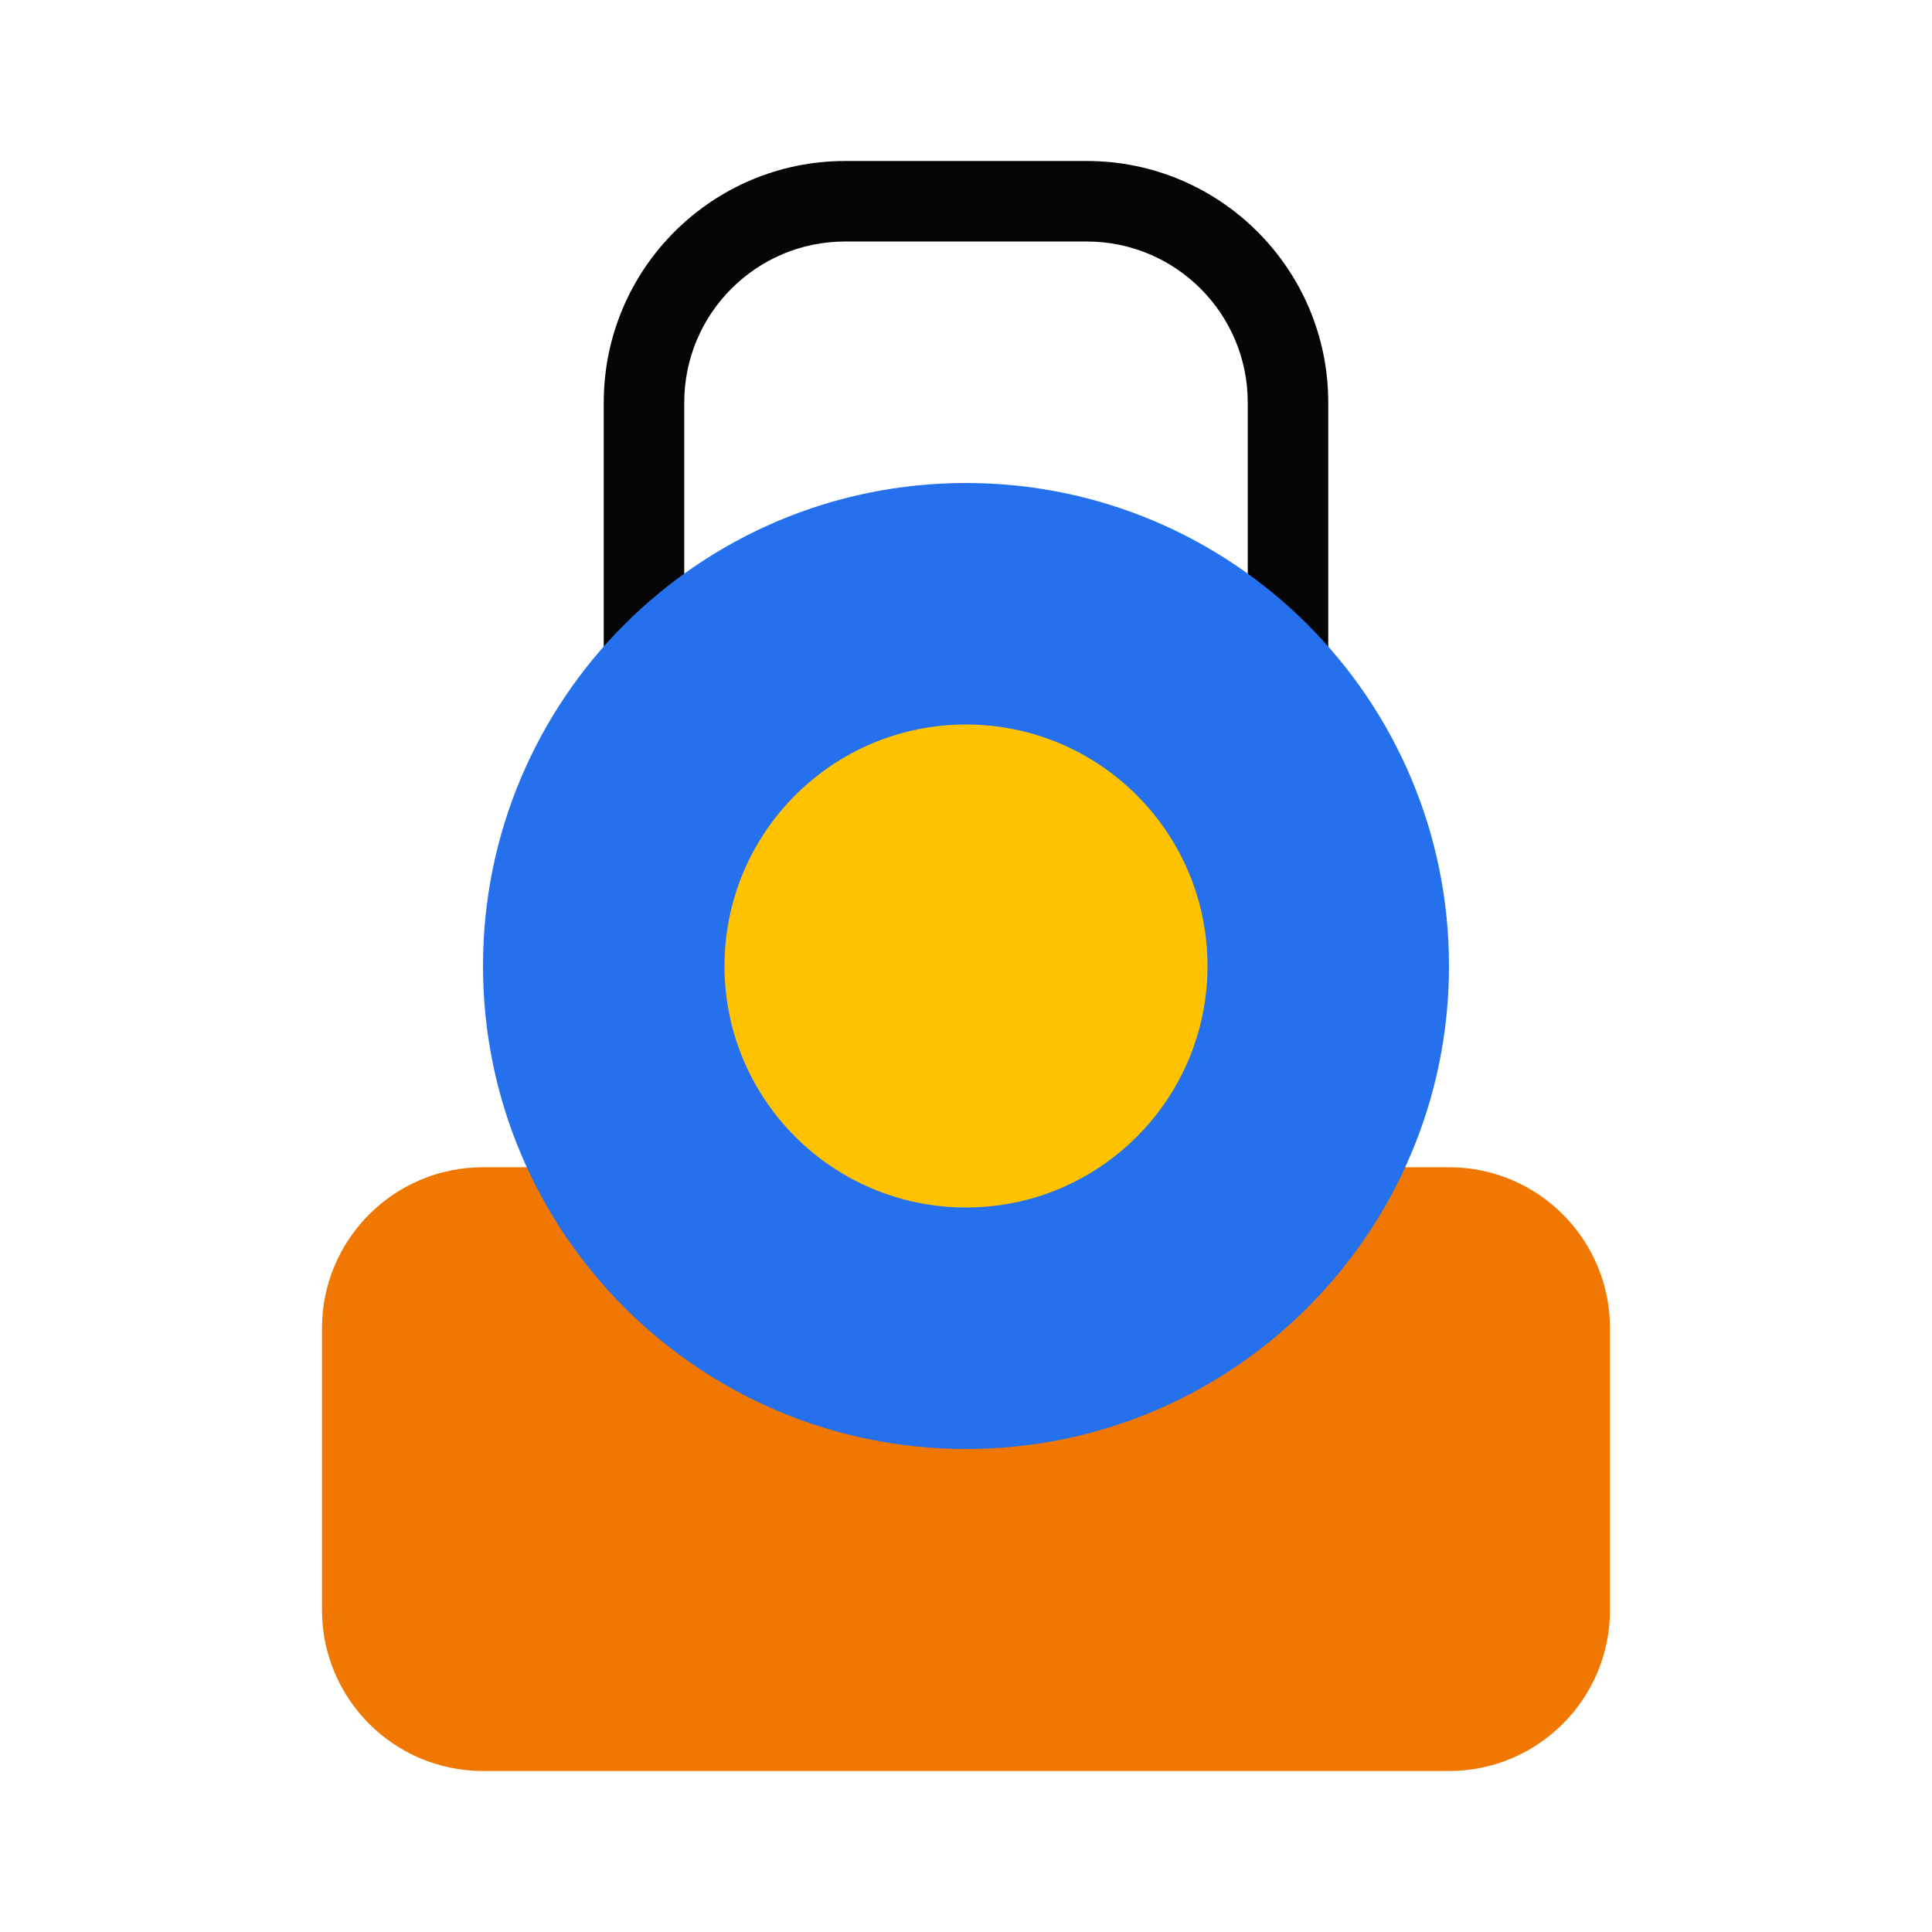<svg width="96" height="96" viewBox="0 0 96 96" fill="none" xmlns="http://www.w3.org/2000/svg">
<path d="M16 66C16 61.582 19.582 58 24 58H72C76.418 58 80 61.582 80 66V80C80 84.418 76.418 88 72 88H24C19.582 88 16 84.418 16 80V66Z" fill="#F07702"/>
<path fill-rule="evenodd" clip-rule="evenodd" d="M54 12H42C37.582 12 34 15.582 34 20V32C34 36.418 37.582 40 42 40H54C58.418 40 62 36.418 62 32V20C62 15.582 58.418 12 54 12ZM42 8C35.373 8 30 13.373 30 20V32C30 38.627 35.373 44 42 44H54C60.627 44 66 38.627 66 32V20C66 13.373 60.627 8 54 8H42Z" fill="#050505"/>
<path d="M72 48C72 61.255 61.255 72 48 72C34.745 72 24 61.255 24 48C24 34.745 34.745 24 48 24C61.255 24 72 34.745 72 48Z" fill="#2570ED"/>
<path d="M60 48C60 54.627 54.627 60 48 60C41.373 60 36 54.627 36 48C36 41.373 41.373 36 48 36C54.627 36 60 41.373 60 48Z" fill="#FEC200"/>
</svg>
